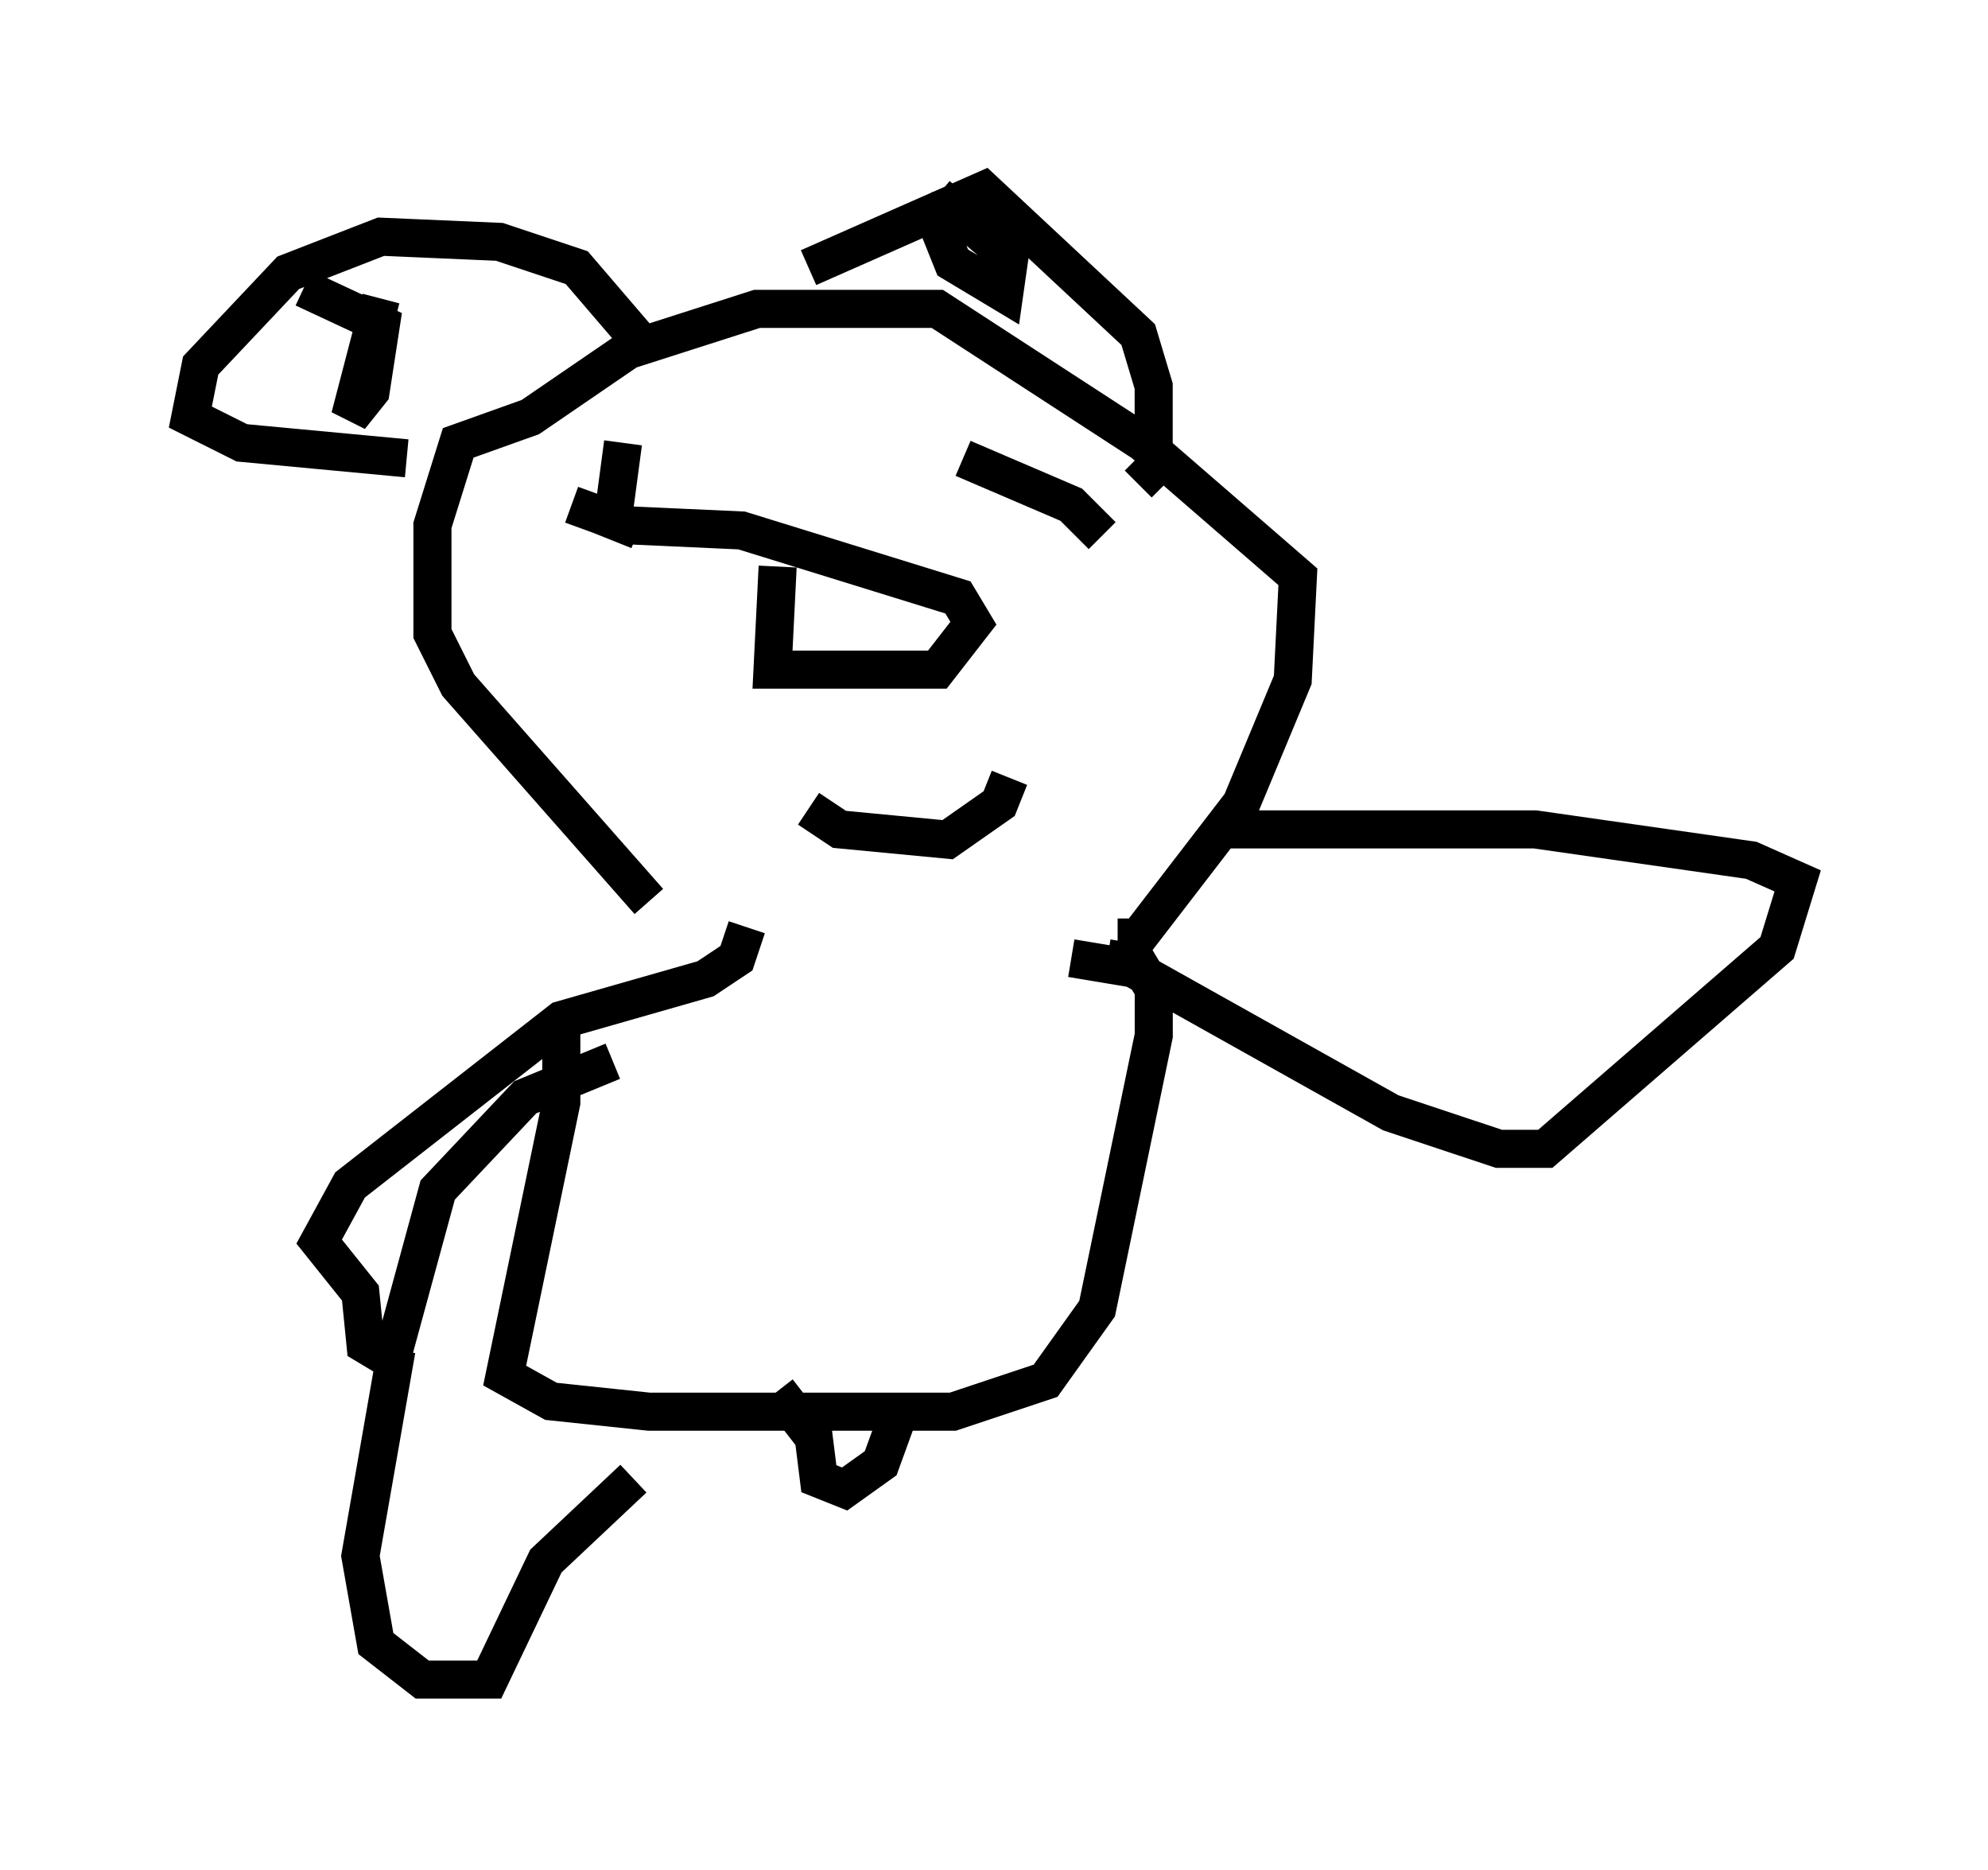 <?xml version="1.0" encoding="utf-8" ?>
<svg baseProfile="full" height="49.106" version="1.1" width="52.219" xmlns="http://www.w3.org/2000/svg" xmlns:ev="http://www.w3.org/2001/xml-events" xmlns:xlink="http://www.w3.org/1999/xlink"><defs /><rect fill="white" height="49.106" width="52.219" x="0" y="0" /><path d="M20.561, 25.703 m-3.518, -2.03 l-5.007, -5.683 -0.677, -1.353 l0.0, -2.842 0.677, -2.165 l1.894, -0.677 2.571, -1.759 l3.383, -1.083 4.736, 0.0 l5.413, 3.518 4.059, 3.518 l-0.135, 2.706 -1.353, 3.248 l-2.706, 3.518 -0.541, 0.0 m-12.584, -15.697 l-1.624, -1.894 -2.03, -0.677 l-3.112, -0.135 -2.436, 0.947 l-2.3, 2.436 -0.271, 1.353 l1.353, 0.677 4.33, 0.406 m10.555, -5.007 l4.601, -2.03 4.059, 3.789 l0.406, 1.353 0.0, 2.165 l-0.406, 0.406 m-19.892, -4.871 l-0.812, 3.112 0.541, -0.677 l0.271, -1.759 -2.03, -0.947 m17.591, -2.03 l-0.677, 0.0 -0.135, 0.677 l0.271, 0.677 1.353, 0.812 l0.135, -0.947 -1.894, -1.624 m-8.254, 6.495 l-0.271, 2.03 0.677, 0.271 m8.525, -1.894 l2.842, 1.218 0.812, 0.812 m-7.713, 7.172 l0.812, 0.541 2.842, 0.271 l1.353, -0.947 0.271, -0.677 m-6.089, -5.548 l-0.135, 2.706 4.33, 0.0 l0.947, -1.218 -0.406, -0.677 l-5.683, -1.759 -2.977, -0.135 l-1.488, -0.541 m4.601, 11.096 l-0.271, 0.812 -0.812, 0.541 l-3.789, 1.083 -5.548, 4.33 l-0.812, 1.488 1.083, 1.353 l0.135, 1.353 0.677, 0.406 l1.218, -4.465 2.3, -2.436 l2.3, -0.947 m12.043, -2.706 l1.624, 0.271 6.766, 3.789 l2.842, 0.947 1.218, 0.0 l6.089, -5.277 0.541, -1.759 l-1.218, -0.541 -5.683, -0.812 l-8.39, 0.0 m-17.185, 4.871 l0.0, 2.3 -1.488, 7.172 l1.218, 0.677 2.571, 0.271 l7.984, 0.0 2.436, -0.812 l1.353, -1.894 1.488, -7.172 l0.0, -1.218 -0.406, -0.677 l-0.812, -0.135 m-18.674, 10.284 l-0.947, 5.413 0.406, 2.3 l1.218, 0.947 1.759, 0.0 l1.488, -3.112 2.3, -2.165 m3.789, -2.3 l0.947, 1.218 0.135, 1.083 l0.677, 0.271 0.947, -0.677 l0.541, -1.488 " fill="none" stroke="black" stroke-width="1" /></svg>